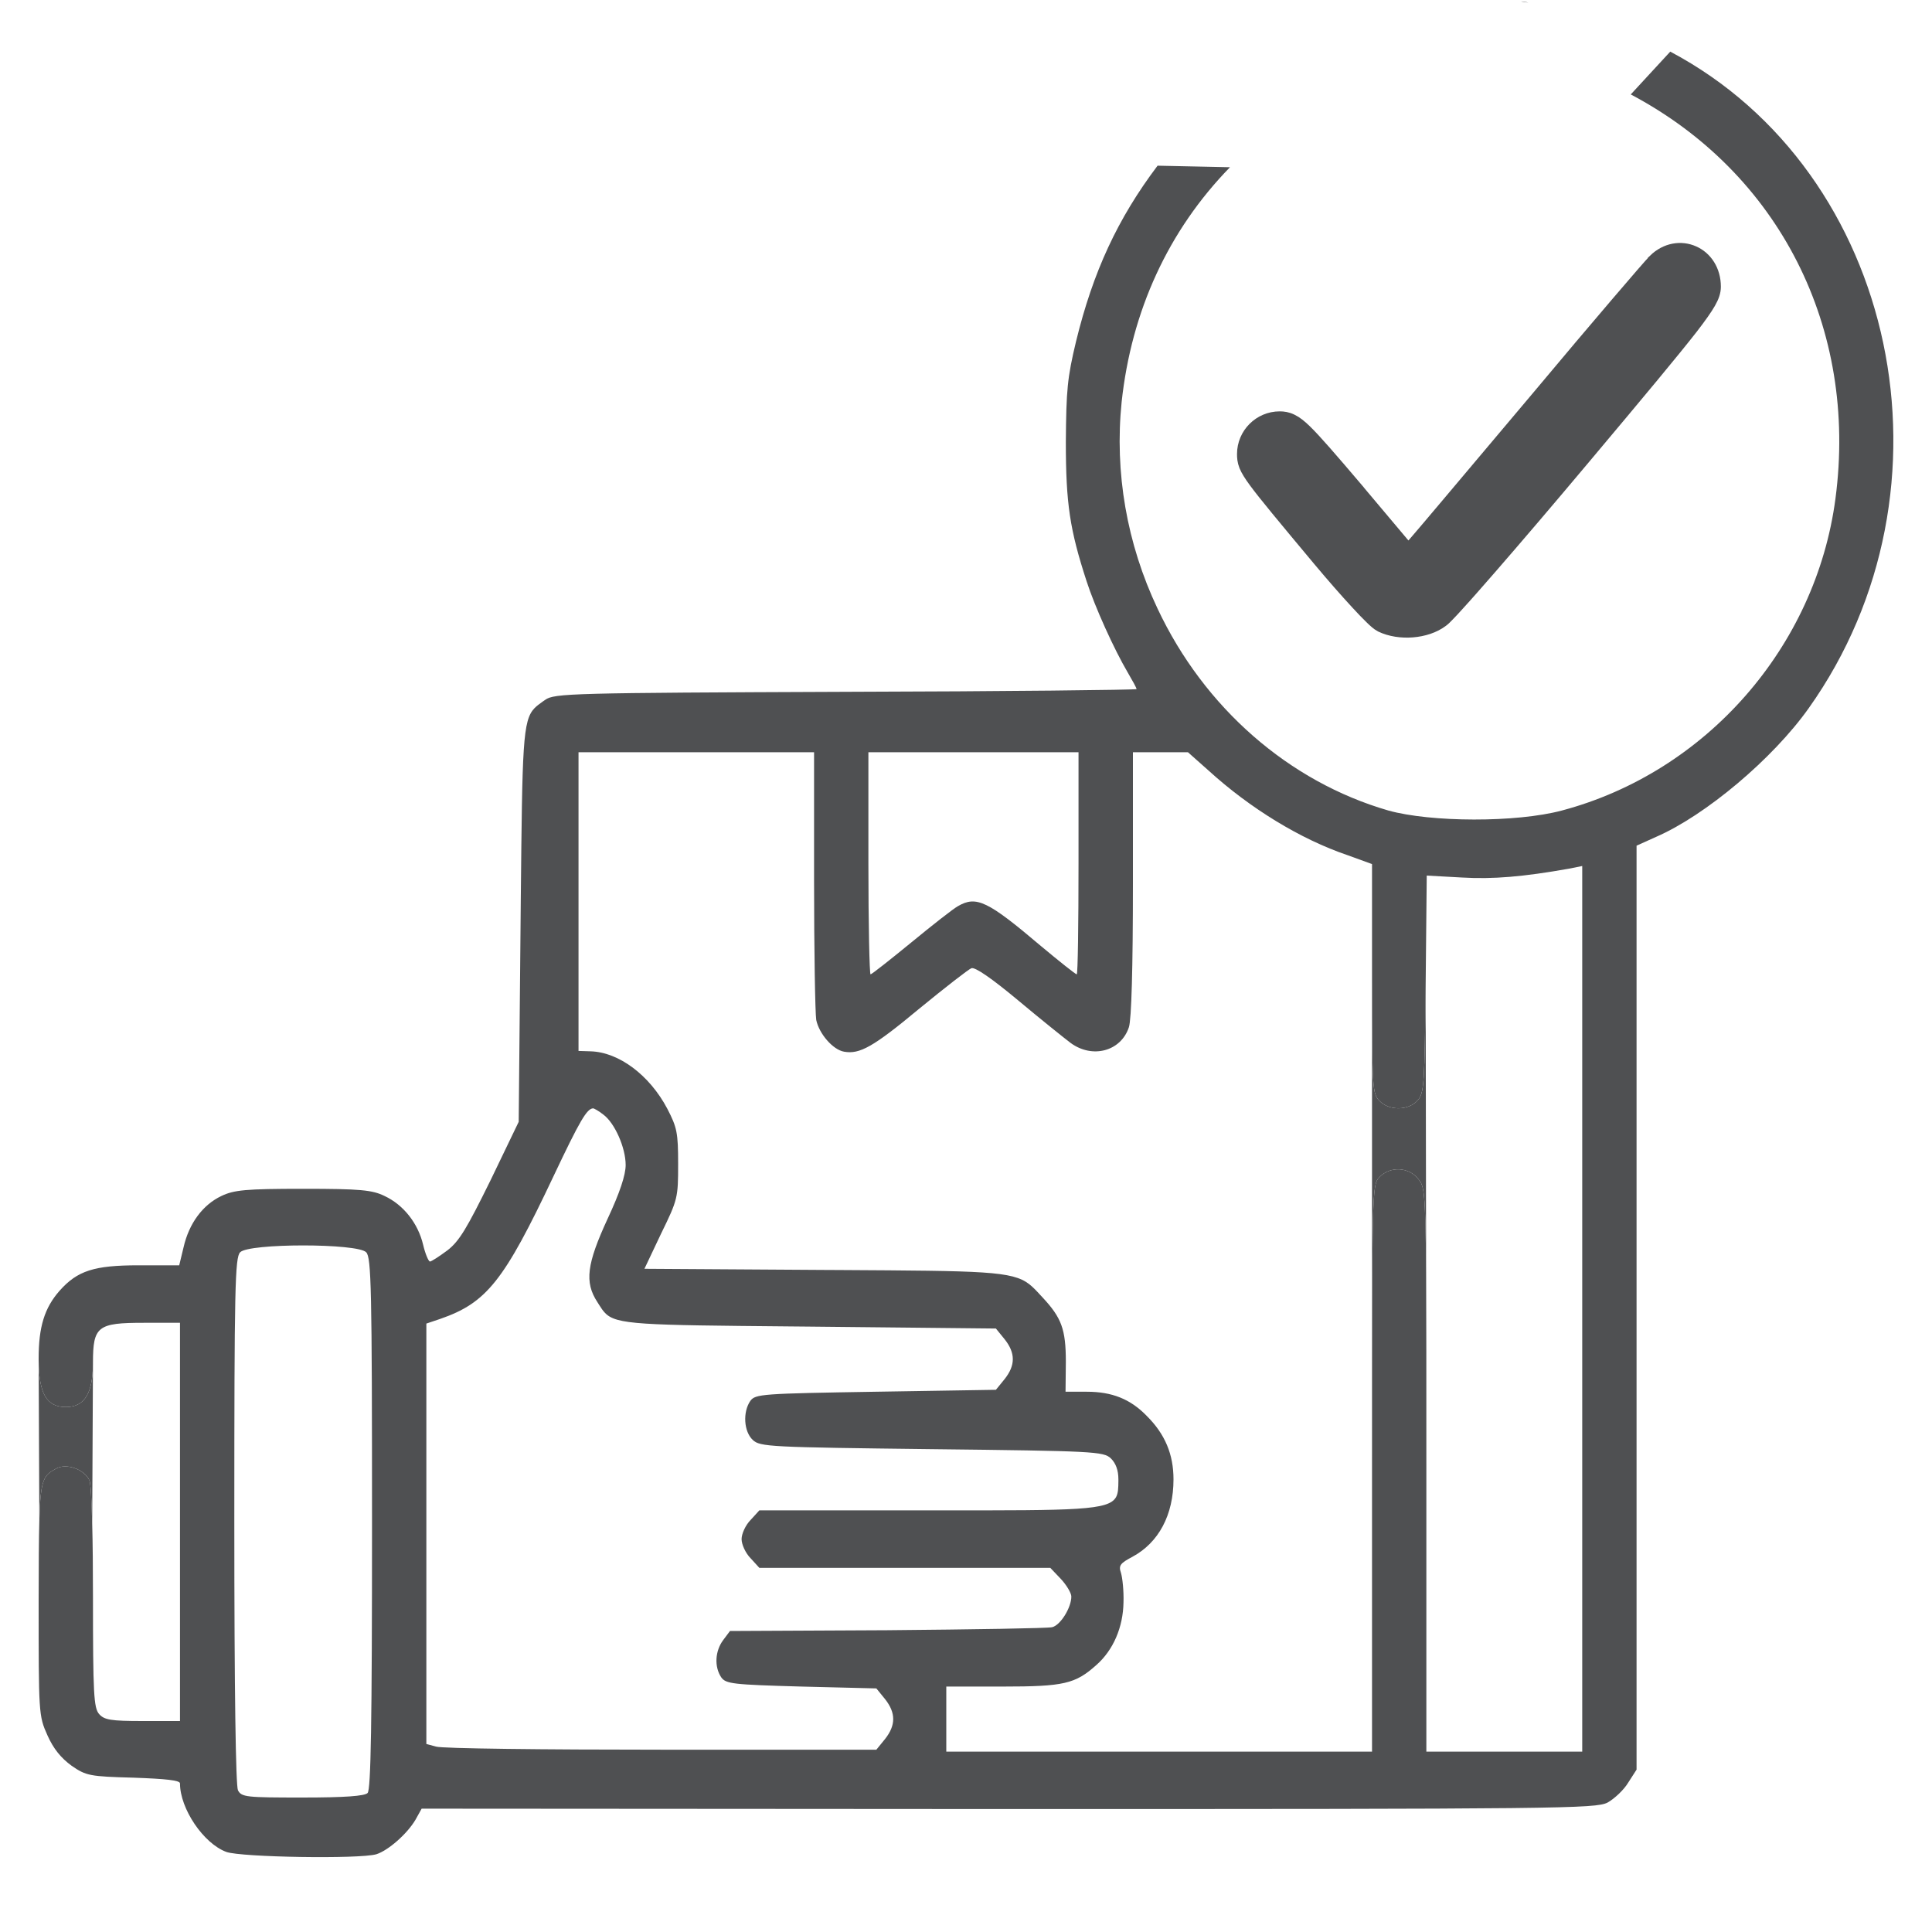 <svg width="25" height="25" viewBox="0 0 25 25" fill="none" xmlns="http://www.w3.org/2000/svg">
<path d="M0.5 17.603C0.504 18.035 0.603 18.207 0.852 18.207C1.091 18.207 1.199 18.035 1.203 17.653L1.193 19.713C1.185 19.391 1.172 19.181 1.156 19.153C1.086 19.009 0.856 18.93 0.725 19.004C0.571 19.091 0.524 19.122 0.509 19.673L0.5 17.603Z" fill="#4F5052"/>
<path d="M17.754 12.663C17.754 14.08 17.759 14.149 17.848 14.243C17.975 14.377 18.228 14.372 18.345 14.238C18.429 14.144 18.434 14.03 18.448 12.732L18.454 16.453C18.446 15.393 18.424 15.349 18.359 15.264C18.237 15.1 17.989 15.085 17.848 15.234C17.754 15.333 17.754 15.398 17.754 19V12.663Z" fill="#4F5052"/>
<path fill-rule="evenodd" clip-rule="evenodd" d="M13.924 4.418C14.144 3.516 14.463 2.828 14.979 2.144L15.916 2.164C15.119 2.981 14.641 4.022 14.514 5.201C14.421 6.113 14.58 7.034 14.979 7.876C15.583 9.16 16.68 10.116 17.965 10.488C18.514 10.641 19.62 10.646 20.211 10.488C22.077 9.992 23.498 8.372 23.751 6.45C24.042 4.245 23.024 2.238 21.102 1.222L21.613 0.668C24.558 2.228 25.42 6.331 23.404 9.165C22.94 9.819 22.068 10.552 21.43 10.829L21.177 10.943V16.919V22.899L21.069 23.067C21.013 23.161 20.891 23.275 20.802 23.325C20.647 23.404 20.202 23.409 13.047 23.409L5.456 23.404L5.376 23.548C5.268 23.731 5.025 23.944 4.87 23.994C4.649 24.058 3.121 24.033 2.929 23.964C2.633 23.855 2.329 23.404 2.329 23.077C2.329 23.037 2.146 23.018 1.728 23.003C1.161 22.988 1.114 22.978 0.927 22.849C0.791 22.75 0.692 22.631 0.613 22.453C0.5 22.2 0.5 22.175 0.5 20.709C0.501 20.239 0.502 19.909 0.509 19.673C0.524 19.122 0.571 19.091 0.725 19.004C0.856 18.93 1.086 19.009 1.156 19.153C1.172 19.181 1.185 19.391 1.193 19.713C1.2 19.971 1.203 20.3 1.203 20.664C1.203 21.918 1.213 22.101 1.283 22.18C1.349 22.255 1.433 22.27 1.846 22.27H2.329V19.693V17.117H1.86C1.264 17.117 1.203 17.161 1.203 17.632L1.203 17.653C1.199 18.035 1.091 18.207 0.852 18.207C0.603 18.207 0.504 18.035 0.5 17.603L0.5 17.578C0.5 17.171 0.575 16.924 0.772 16.701C1.002 16.443 1.217 16.373 1.794 16.373H2.319L2.375 16.141C2.446 15.829 2.624 15.591 2.863 15.477C3.027 15.398 3.177 15.383 3.923 15.383C4.664 15.383 4.818 15.398 4.978 15.477C5.221 15.591 5.409 15.829 5.475 16.106C5.503 16.225 5.545 16.324 5.564 16.324C5.582 16.324 5.681 16.26 5.789 16.18C5.944 16.061 6.042 15.893 6.347 15.274L6.712 14.516L6.736 11.964L6.739 11.635C6.759 9.632 6.762 9.322 6.918 9.162C6.947 9.133 6.98 9.109 7.02 9.08L7.055 9.056C7.172 8.971 7.397 8.966 10.946 8.952C13.014 8.947 14.707 8.927 14.707 8.917C14.707 8.902 14.655 8.808 14.594 8.704C14.416 8.402 14.167 7.852 14.06 7.52C13.844 6.856 13.792 6.519 13.792 5.721C13.797 5.047 13.811 4.889 13.924 4.418ZM19.776 0.034L19.68 0.019C19.712 0.018 19.744 0.024 19.776 0.034ZM10.562 13.198C10.548 13.108 10.534 12.296 10.534 11.389V9.734H9.01H7.486V11.667V13.599L7.641 13.604C8.007 13.614 8.405 13.911 8.635 14.347C8.761 14.59 8.775 14.659 8.775 15.061C8.775 15.497 8.771 15.521 8.555 15.962L8.339 16.418L10.665 16.433L10.863 16.434C12.745 16.445 13.095 16.447 13.317 16.616C13.367 16.655 13.411 16.702 13.465 16.761L13.492 16.79C13.736 17.052 13.792 17.201 13.792 17.622L13.788 18.009H14.064C14.388 18.009 14.627 18.103 14.838 18.321C15.077 18.558 15.185 18.821 15.185 19.143C15.185 19.604 14.993 19.961 14.655 20.144C14.496 20.228 14.472 20.258 14.505 20.352C14.524 20.412 14.543 20.585 14.538 20.734C14.533 21.056 14.406 21.353 14.186 21.546C13.914 21.789 13.769 21.824 12.976 21.824H12.245V22.245V22.666H15.002H17.754V19C17.754 15.398 17.754 15.333 17.848 15.234C17.989 15.085 18.237 15.1 18.359 15.264C18.424 15.349 18.446 15.393 18.454 16.453C18.457 16.997 18.457 17.808 18.457 19.029V22.666H19.466H20.474V16.938V11.206L20.3 11.241C19.714 11.345 19.32 11.379 18.917 11.355L18.462 11.33L18.448 12.732C18.434 14.03 18.429 14.144 18.345 14.238C18.228 14.372 17.975 14.377 17.848 14.243C17.759 14.149 17.754 14.08 17.754 12.663V11.181L17.44 11.067C16.826 10.859 16.174 10.458 15.64 9.972L15.372 9.734H15.016H14.66V11.439C14.66 12.524 14.641 13.193 14.608 13.292C14.505 13.604 14.135 13.703 13.853 13.495C13.769 13.431 13.459 13.183 13.169 12.94C12.836 12.663 12.616 12.509 12.569 12.529C12.531 12.544 12.226 12.781 11.893 13.054C11.298 13.549 11.124 13.644 10.923 13.609C10.777 13.584 10.599 13.376 10.562 13.198ZM13.933 12.608C13.947 12.608 13.956 11.959 13.956 11.171V9.734H12.597H11.237V11.171C11.237 11.959 11.251 12.608 11.265 12.608C11.279 12.608 11.518 12.42 11.79 12.197C12.067 11.969 12.339 11.756 12.395 11.726C12.634 11.587 12.78 11.657 13.469 12.241C13.713 12.445 13.919 12.608 13.933 12.608ZM8.096 15.075C8.096 14.852 7.955 14.53 7.805 14.421C7.749 14.377 7.688 14.342 7.674 14.342C7.594 14.347 7.505 14.496 7.163 15.219C6.52 16.582 6.295 16.859 5.695 17.067L5.517 17.127V19.847V22.567L5.643 22.601C5.718 22.626 7.027 22.641 8.555 22.641H11.34L11.453 22.502C11.593 22.324 11.593 22.165 11.453 21.987L11.34 21.848L10.37 21.824C9.479 21.799 9.394 21.789 9.333 21.705C9.24 21.566 9.254 21.363 9.357 21.224L9.446 21.105L11.481 21.095C12.597 21.085 13.558 21.07 13.614 21.056C13.722 21.031 13.863 20.803 13.863 20.659C13.863 20.615 13.802 20.511 13.727 20.431L13.591 20.288H11.706H9.826L9.713 20.164C9.648 20.099 9.596 19.985 9.596 19.916C9.596 19.847 9.648 19.733 9.713 19.668L9.826 19.544H12.011L12.183 19.544C13.94 19.545 14.346 19.545 14.442 19.372C14.47 19.32 14.471 19.253 14.472 19.165L14.472 19.143C14.472 19.024 14.439 18.935 14.374 18.871C14.28 18.782 14.153 18.776 12.057 18.752C9.962 18.727 9.835 18.722 9.741 18.633C9.624 18.524 9.61 18.271 9.709 18.128C9.774 18.038 9.859 18.033 11.331 18.009L12.887 17.984L13 17.845C13.141 17.667 13.141 17.508 13 17.33L12.887 17.191L10.454 17.166L10.234 17.164C8.282 17.146 7.974 17.143 7.828 16.988C7.8 16.959 7.778 16.925 7.752 16.884C7.745 16.873 7.738 16.861 7.73 16.849C7.561 16.591 7.594 16.354 7.861 15.774C8.021 15.432 8.096 15.204 8.096 15.075ZM4.814 19.713C4.814 16.661 4.804 16.274 4.739 16.205C4.631 16.086 3.215 16.086 3.107 16.205C3.041 16.274 3.032 16.656 3.032 19.673C3.032 21.918 3.051 23.102 3.079 23.166C3.126 23.255 3.187 23.26 3.913 23.26C4.462 23.26 4.72 23.241 4.757 23.201C4.799 23.156 4.814 22.314 4.814 19.713Z" fill="#4F5052"/>
<path d="M21.421 3.381L21.421 3.38C21.566 3.239 21.754 3.211 21.908 3.28C22.062 3.348 22.168 3.507 22.168 3.71C22.168 3.771 22.148 3.831 22.104 3.908C22.06 3.985 21.988 4.087 21.873 4.236C21.641 4.533 21.225 5.033 20.485 5.914C20.027 6.46 19.594 6.967 19.265 7.345C19.1 7.534 18.962 7.692 18.858 7.805C18.807 7.862 18.764 7.909 18.73 7.943C18.701 7.973 18.673 8.002 18.653 8.016C18.55 8.095 18.412 8.137 18.276 8.148C18.14 8.159 17.995 8.139 17.875 8.081C17.854 8.07 17.832 8.053 17.817 8.04C17.798 8.024 17.776 8.004 17.752 7.98C17.703 7.933 17.642 7.869 17.572 7.793C17.432 7.642 17.256 7.441 17.077 7.227L17.077 7.227C16.617 6.676 16.377 6.388 16.254 6.22C16.192 6.136 16.154 6.074 16.132 6.021C16.109 5.962 16.107 5.917 16.107 5.875C16.107 5.626 16.311 5.423 16.559 5.423C16.605 5.423 16.653 5.429 16.709 5.457C16.761 5.482 16.814 5.524 16.878 5.586C17.005 5.709 17.201 5.936 17.549 6.345L17.549 6.346L18.224 7.148L18.349 7.003L18.349 7.003C18.442 6.897 18.944 6.3 19.544 5.588C19.667 5.441 19.795 5.29 19.924 5.137C20.301 4.686 20.658 4.264 20.928 3.948C21.196 3.634 21.384 3.417 21.421 3.381Z" fill="#4F5052" stroke="#4F5052" stroke-width="0.2"/>
</svg>
